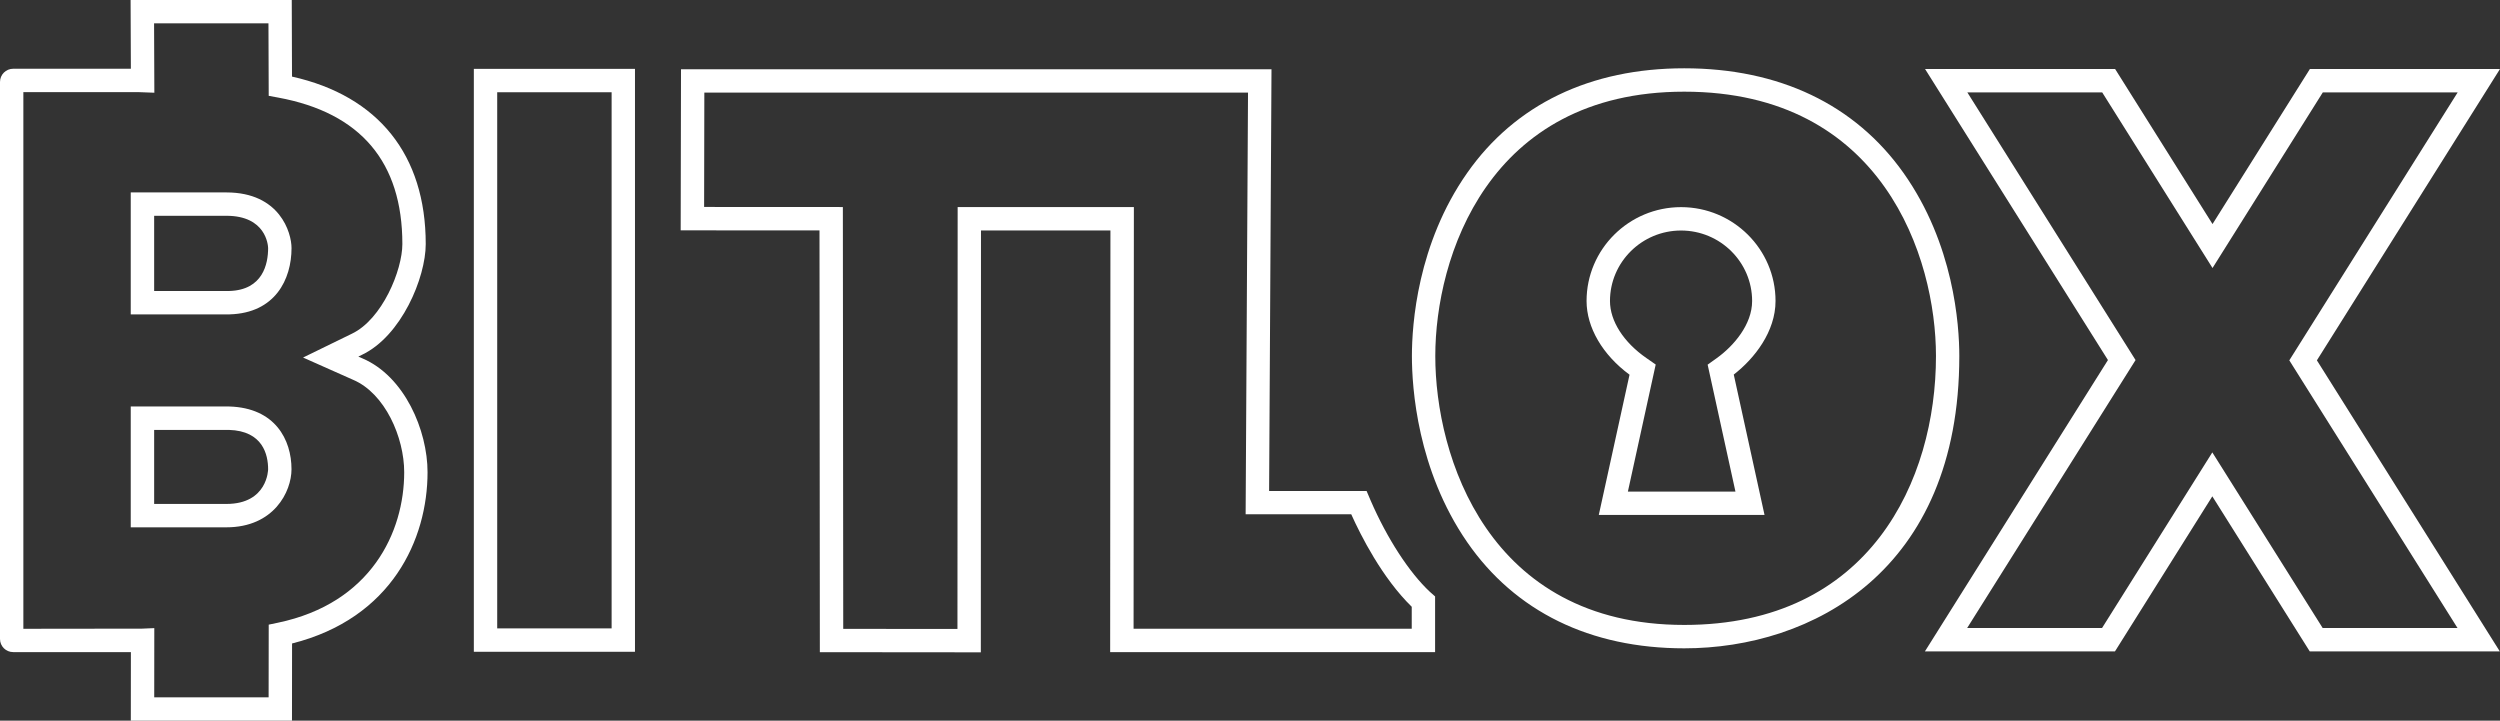 <?xml version="1.0" encoding="utf-8"?>
<!-- Generator: Adobe Illustrator 16.0.3, SVG Export Plug-In . SVG Version: 6.00 Build 0)  -->
<!DOCTYPE svg PUBLIC "-//W3C//DTD SVG 1.1//EN" "http://www.w3.org/Graphics/SVG/1.1/DTD/svg11.dtd">
<svg version="1.1" id="Layer_1" xmlns="http://www.w3.org/2000/svg" xmlns:xlink="http://www.w3.org/1999/xlink" x="0px" y="0px"
	 width="100.598px" height="29px" viewBox="0 0 100.598 29" enable-background="new 0 0 100.598 29" xml:space="preserve">
<rect x="0" y="0" width="100.598" height="29" fill="#333333" stroke="none"/>
<g>
	<g>
		<g>
			<path fill="#FFFFFF" d="M39.468,26.249l-6.478-0.006L32.976,9.272L27.39,9.269l0.013-6.481h23.761l-0.096,16.97h3.923
				l0.167,0.392c0.66,1.52,1.551,2.893,2.383,3.668l0.206,0.182v2.242H44.672l0.011-16.969h-5.209L39.468,26.249z M33.931,25.305
				l4.596,0.004l0.008-16.978h7.091l-0.012,16.97h11.193v-0.885c-1.192-1.164-2.052-2.871-2.434-3.721h-4.25l0.096-16.968H28.342
				l-0.009,4.601l5.583,0.003L33.931,25.305z"/>
		</g>
	</g>
	<g>
		<g>
			<path fill="#FFFFFF" d="M25.551,26.227h-6.484V2.771h6.484V26.227z M20.007,25.286h4.604V3.712h-4.604V25.286z"/>
		</g>
	</g>
	<g>
		<path fill="#FFFFFF" d="M67.772,26.088c-3.784,0-6.803-1.479-8.736-4.275c-2.004-2.907-2.222-6.203-2.222-7.486
			c0-1.263,0.217-4.51,2.226-7.372c1.931-2.752,4.949-4.207,8.732-4.207c3.819,0,6.869,1.455,8.82,4.206
			c2.029,2.862,2.249,6.11,2.249,7.374C78.842,23.006,72.88,26.088,67.772,26.088z M67.772,3.689
			c-7.907,0-10.017,6.687-10.017,10.638c0,4.02,2.109,10.82,10.017,10.82c7.477,0,10.13-5.828,10.13-10.82
			C77.902,10.376,75.769,3.689,67.772,3.689z M71.003,20.721h-6.669l1.237-5.643c-1.085-0.801-1.729-1.9-1.729-2.966
			c0-2.083,1.705-3.777,3.802-3.777c2.096,0,3.802,1.694,3.802,3.777c0,1.23-0.844,2.314-1.681,2.96L71.003,20.721z M65.505,19.781
			h4.328l-1.119-5.108l0.364-0.26c0.689-0.494,1.426-1.357,1.426-2.3c0-1.564-1.283-2.837-2.86-2.837s-2.86,1.273-2.86,2.837
			c0,0.804,0.549,1.661,1.466,2.295l0.374,0.26L65.505,19.781z"/>
	</g>
	<g>
		<path fill="#FFFFFF" d="M100.59,26.211h-7.648l-3.92-6.239l-3.917,6.239h-7.648l7.365-11.723L77.463,2.777h7.648l3.919,6.239
			l3.918-6.239h7.649L93.23,14.5L100.59,26.211z M93.462,25.27h5.426L92.12,14.5l6.775-10.782h-5.427l-4.438,7.067l-4.439-7.067
			h-5.427l6.769,10.771L79.157,25.27h5.428l4.437-7.066L93.462,25.27z"/>
	</g>
	<g>
		<path fill="#FFFFFF" d="M11.749,29H5.264l0.003-2.76H0.531C0.238,26.241,0,26.004,0,25.711V3.297c0-0.292,0.238-0.531,0.531-0.531
			h4.735L5.255,0h6.485l0.01,3.082c3.475,0.776,5.381,3.156,5.381,6.738c0,1.352-0.978,3.704-2.57,4.459l-0.142,0.069l0.161,0.071
			c1.701,0.722,2.624,2.901,2.624,4.582c0,2.699-1.441,5.882-5.452,6.892L11.749,29z M6.206,28.059h4.603l0.004-2.924l0.373-0.078
			c3.745-0.785,5.079-3.643,5.079-6.056c0-1.4-0.77-3.173-2.058-3.719l-2.012-0.895l1.959-0.956c1.227-0.582,2.037-2.56,2.037-3.612
			c0-3.299-1.681-5.281-4.994-5.892l-0.384-0.071l-0.01-2.917H6.2l0.011,2.792L5.593,3.708H0.94v21.594l4.778-0.006l0.491-0.021
			L6.206,28.059z M9.111,21.219h-3.85v-4.862h3.962c1.852,0.052,2.507,1.34,2.507,2.525C11.73,19.786,11.019,21.219,9.111,21.219z
			 M6.203,20.278h2.908c1.659,0,1.678-1.381,1.678-1.396c0-0.574-0.205-1.544-1.579-1.583H6.203V20.278z M5.732,12.65H5.261V7.743
			h3.85c2.148,0,2.62,1.617,2.62,2.24c0,1.254-0.655,2.615-2.491,2.667H5.732z M6.203,11.709h3.023
			c1.359-0.039,1.563-1.099,1.563-1.727c-0.004-0.124-0.088-1.299-1.678-1.299H6.203V11.709z"/>
	</g>
</g>
</svg>
